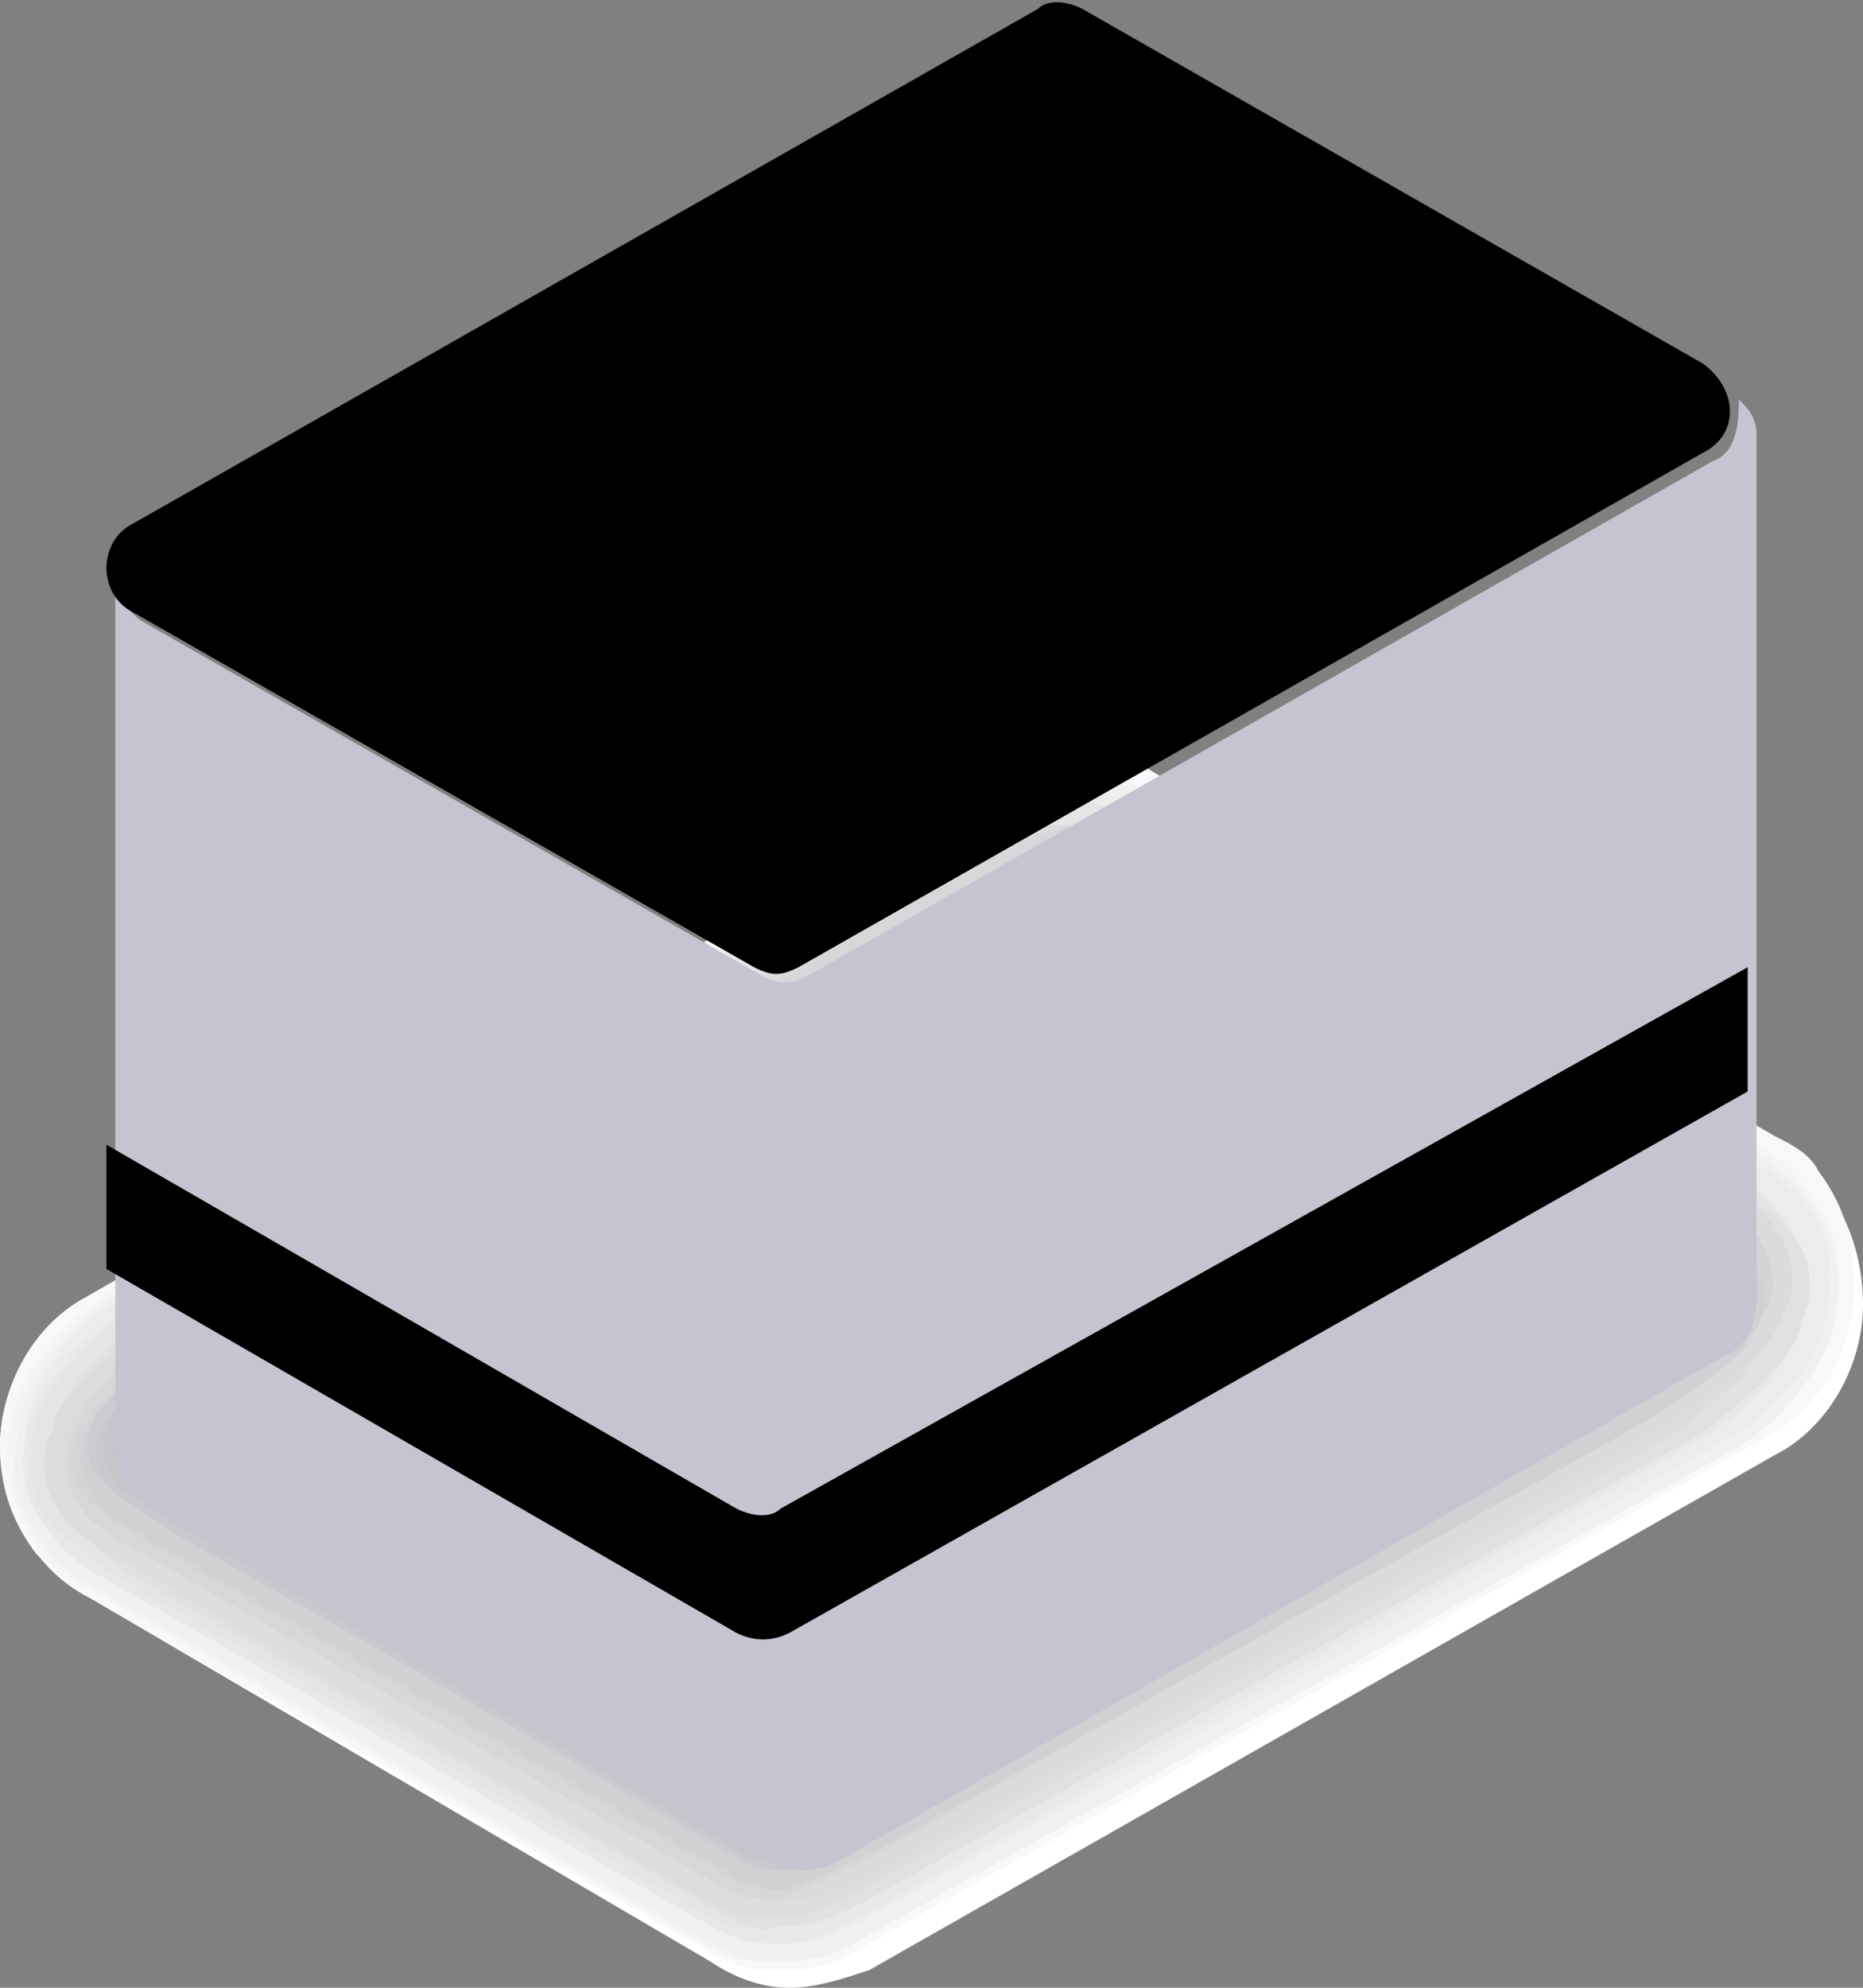 <?xml version="1.0" encoding="utf-8"?>
<!-- Generator: Adobe Illustrator 25.1.0, SVG Export Plug-In . SVG Version: 6.00 Build 0)  -->
<svg version="1.1" id="box-open-dimmer_Layer_1" xmlns="http://www.w3.org/2000/svg" xmlns:xlink="http://www.w3.org/1999/xlink" x="0px" y="0px"
	 viewBox="0 0 21 22.4" style="enable-background:new 0 0 21 22.4;" xml:space="preserve">
<rect x="0" y="0" width="21" height="22.4" fill="#808080" stroke="none"/>
<style type="text/css">
	.st0{fill:#FFFFFF;}
	.st1{fill:#F8F7F9;}
	.st2{fill:#F4F4F4;}
	.st3{fill:#F1F0F0;}
	.st4{fill:#ECECED;}
	.st5{fill:#E9E8E9;}
	.st6{fill:#E6E4E6;}
	.st7{fill:#E1E1E3;}
	.st8{fill:#DDDDDF;}
	.st9{fill:#DBDADC;}
	.st10{fill:#D6D7D9;}
	.st11{fill:#D4D3D6;}
	.st12{fill:#D0D1D3;}
	.st13{fill:#CBCCD0;}
	.st14{fill:#C9C9CD;}
	.st15{fill:#C5C6CA;}
	.st16{fill:#C3C3C7;}
	.st17{fill:#C4C5D0;}
	.st18{fill:url(#box-open-dimmer_SVGID_1_;}
	.st19{fill:url(#box-open-dimmer_SVGID_2_;}
	.st20{fill:#F1EFF3;}
	.st21{fill:#212121;}
	.st22{fill:#545454;}
</style>
<path class="st0" d="M8.9,22.4c0.3,0,0.6-0.1,0.9-0.2L20,16.4c0.6-0.3,1-1,1-1.7c0-0.8-0.4-1.5-1-1.8l-7-4.1
	c-0.3-0.2-0.6-0.3-0.9-0.3s-0.6,0.1-0.9,0.3L1,14.6c-0.6,0.4-1,1-1,1.7s0.4,1.4,1,1.7l7,4.1C8.3,22.3,8.6,22.4,8.9,22.4"/>
<path class="st1" d="M11.1,8.8L1,14.6c-0.6,0.3-1,1-1,1.7c0,0.4,0.1,0.8,0.4,1.2C0.6,17.7,0.8,17.9,1,18l7,4
	c0.2,0.1,0.4,0.2,0.6,0.2c0.1,0,0.2,0,0.3,0c0.3,0,0.6-0.1,0.9-0.3l10.1-5.7c0.6-0.3,1-1,1-1.7c0-0.5-0.1-0.9-0.4-1.3
	c-0.1-0.2-0.3-0.3-0.5-0.4l-7-4.1c-0.3-0.2-0.6-0.3-0.9-0.3c-0.1,0-0.2,0-0.3,0C11.5,8.6,11.3,8.7,11.1,8.8z"/>
<path class="st2" d="M11.2,8.9l-10,5.7c-0.5,0.3-1.1,1-1.1,1.6C0,16.6,0.2,17,0.4,17.4c0.1,0.2,0.4,0.4,0.6,0.5l6.9,4
	c0.2,0.1,0.4,0.2,0.6,0.2c0.1,0,0.2,0,0.3,0c0.3,0,0.6-0.1,0.9-0.3l9.9-5.6c0.5-0.3,1.1-1,1.1-1.6c0.1-0.5-0.1-0.9-0.4-1.3
	c-0.1-0.1-0.3-0.3-0.5-0.4l-6.9-4c-0.3-0.2-0.6-0.3-0.9-0.3c-0.1,0-0.2,0-0.3,0C11.6,8.7,11.4,8.8,11.2,8.9z"/>
<path class="st3" d="M11.2,8.9l-9.9,5.7c-0.5,0.3-1.1,1-1.1,1.6c-0.1,0.4,0,0.8,0.3,1.2c0.1,0.2,0.4,0.4,0.6,0.5l6.9,4
	c0.2,0.1,0.4,0.2,0.6,0.2c0.1,0,0.2,0,0.3,0c0.3,0,0.6-0.1,0.9-0.3l9.8-5.5c0.5-0.3,1.1-1,1.1-1.6c0.1-0.4-0.1-0.9-0.4-1.3
	c-0.1-0.1-0.3-0.3-0.5-0.4L13,9c-0.2-0.1-0.6-0.3-0.9-0.3c-0.1,0-0.2,0-0.3,0C11.6,8.8,11.4,8.9,11.2,8.9z"/>
<path class="st4" d="M11.2,9l-9.8,5.6c-0.5,0.3-1.1,1-1.1,1.5c-0.1,0.4,0,0.8,0.3,1.1c0.1,0.2,0.4,0.4,0.6,0.5l6.9,4
	c0.2,0.1,0.4,0.2,0.6,0.2c0.1,0,0.2,0,0.3,0c0.2,0,0.6-0.2,0.8-0.3l9.7-5.4c0.5-0.3,1.1-0.9,1.1-1.5c0.1-0.4,0-0.9-0.3-1.2
	c-0.1-0.1-0.3-0.3-0.5-0.4l-6.7-3.9c-0.2-0.1-0.6-0.3-0.9-0.3c-0.1,0-0.2,0-0.3,0C11.6,8.9,11.4,8.9,11.2,9z"/>
<path class="st5" d="M11.3,9.1l-9.8,5.6c-0.4,0.2-1.2,1-1.2,1.5c-0.1,0.4,0,0.8,0.3,1.1c0.1,0.2,0.4,0.4,0.6,0.5L8,21.7
	c0.2,0.1,0.4,0.2,0.6,0.2c0.1,0,0.2,0,0.3,0c0.2,0,0.6-0.2,0.8-0.3l9.5-5.4c0.4-0.2,1.1-0.9,1.1-1.4c0.1-0.4,0-0.9-0.3-1.2
	c-0.1-0.1-0.3-0.3-0.5-0.4l-6.6-3.9C12.7,9.2,12.3,9,12,9c-0.1,0-0.2,0-0.3,0C11.7,8.9,11.5,9,11.3,9.1z"/>
<path class="st6" d="M11.3,9.2l-9.7,5.5c-0.4,0.2-1.2,1-1.2,1.4c-0.1,0.3-0.1,0.8,0.2,1.1c0.1,0.1,0.5,0.4,0.6,0.5L8,21.6
	c0.2,0.1,0.4,0.2,0.6,0.1c0.1,0,0.2,0,0.2,0c0.2,0,0.6-0.2,0.8-0.3l9.4-5.3c0.4-0.2,1.2-0.9,1.2-1.4c0.1-0.4,0-0.9-0.3-1.2
	c-0.1-0.1-0.3-0.3-0.5-0.4l-6.5-3.8C12.7,9.2,12.3,9,12.1,9c-0.1,0-0.2,0-0.3,0S11.5,9.1,11.3,9.2z"/>
<path class="st7" d="M11.4,9.3l-9.6,5.4c-0.3,0.2-1.2,1-1.2,1.4c-0.2,0.3-0.1,0.8,0.2,1.1c0.1,0.1,0.5,0.4,0.6,0.5l6.8,3.9
	c0.2,0.1,0.4,0.2,0.6,0.1c0.1,0,0.2,0,0.2,0c0.2,0,0.6-0.2,0.8-0.3l9.3-5.2c0.3-0.2,1.2-0.9,1.2-1.3c0.2-0.4,0.1-0.9-0.3-1.2
	c-0.1-0.1-0.4-0.3-0.5-0.3L13,9.6c-0.2-0.1-0.6-0.3-0.8-0.3c-0.1,0-0.2,0-0.3,0C11.8,9.1,11.6,9.2,11.4,9.3z"/>
<path class="st8" d="M11.4,9.4l-9.5,5.4c-0.3,0.2-1.3,0.9-1.3,1.3c-0.2,0.3-0.1,0.8,0.2,1.1c0.1,0.1,0.5,0.4,0.6,0.4l6.7,3.9
	c0.2,0.1,0.4,0.1,0.6,0.1c0.1,0,0.2,0,0.2,0c0.2,0,0.6-0.2,0.8-0.3l9.1-5.1c0.3-0.2,1.2-0.9,1.2-1.3c0.2-0.3,0.1-0.8-0.2-1.1
	c-0.1-0.1-0.4-0.3-0.5-0.3l-6.4-3.8c-0.1-0.1-0.7-0.3-0.8-0.3s-0.2-0.1-0.3,0C11.8,9.2,11.6,9.2,11.4,9.4z"/>
<path class="st9" d="M11.5,9.4l-9.4,5.4c-0.3,0.1-1.3,0.9-1.3,1.2c-0.2,0.3-0.1,0.8,0.2,1.1c0.1,0.1,0.5,0.4,0.6,0.4l6.7,3.8
	c0.2,0.1,0.4,0.1,0.6,0.1h0.2c0.1,0,0.6-0.2,0.8-0.3l9-5.1c0.3-0.2,1.2-0.9,1.2-1.2c0.2-0.3,0.1-0.8-0.2-1.1
	c-0.1-0.1-0.4-0.3-0.5-0.3l-6.3-3.7c-0.1-0.1-0.7-0.3-0.8-0.3c0,0-0.2-0.1-0.3-0.1C11.8,9.3,11.6,9.3,11.5,9.4z"/>
<path class="st10" d="M11.5,9.5l-9.3,5.3C2,14.9,0.9,15.7,0.9,16c-0.2,0.3-0.2,0.8,0.1,1.1c0.1,0.1,0.5,0.4,0.6,0.4l6.6,3.8
	c0.2,0.1,0.4,0.1,0.6,0.1L9,21.3c0.1,0,0.6-0.3,0.7-0.3l8.8-5c0.2-0.1,1.3-0.9,1.3-1.2c0.2-0.3,0.2-0.8-0.2-1.1
	c-0.1-0.1-0.4-0.3-0.4-0.3L13,9.7c-0.1-0.1-0.7-0.3-0.8-0.3L12,9.3C11.9,9.4,11.7,9.4,11.5,9.5z"/>
<path class="st11" d="M11.6,9.6l-9.2,5.3C2.2,15,1,15.8,1,16c-0.3,0.3-0.2,0.8,0.1,1c0.1,0.1,0.6,0.4,0.6,0.4l6.6,3.8
	c0.2,0.1,0.4,0.1,0.6,0.1l0.2-0.1c0.1,0,0.6-0.3,0.7-0.3l8.7-4.9c0.2-0.1,1.3-0.9,1.3-1.1c0.3-0.3,0.2-0.8-0.1-1.1l-0.4-0.3
	l-6.1-3.6c-0.1,0-0.7-0.4-0.8-0.4l-0.2-0.1C11.9,9.5,11.7,9.5,11.6,9.6z"/>
<path class="st12" d="M11.6,9.7l-9.1,5.2C2.3,15,1.1,15.8,1.1,16c-0.3,0.3-0.2,0.8,0.1,1c0,0.1,0.6,0.4,0.6,0.4l6.6,3.8
	c0.2,0.1,0.4,0.1,0.5,0.1l0.2-0.1c0.1,0,0.6-0.3,0.7-0.3l8.6-4.8c0.2-0.1,1.3-0.8,1.3-1c0.3-0.3,0.2-0.8-0.1-1.1l-0.4-0.3l-6-3.6
	c-0.1,0-0.7-0.4-0.8-0.4l-0.2-0.1C12,9.5,11.8,9.6,11.6,9.7z"/>
<path class="st13" d="M11.6,9.7l-9,5.1c-0.1,0.1-1.4,0.9-1.4,1c-0.3,0.3-0.3,0.8,0.1,1l0.6,0.4L8.4,21c0.2,0.1,0.4,0.1,0.5,0
	l0.2-0.1c0.1,0,0.6-0.3,0.7-0.3l8.4-4.8c0.1-0.1,1.3-0.8,1.3-1c0.3-0.3,0.3-0.8-0.1-1L19,13.5L13,10c-0.1,0-0.7-0.4-0.7-0.4
	l-0.2-0.1C12,9.6,11.8,9.6,11.6,9.7z"/>
<path class="st14" d="M11.7,9.8l-8.9,5.1c-0.1,0-1.5,0.9-1.5,1c-0.3,0.2-0.3,0.8,0.1,1L2,17.3L8.5,21c0.2,0.1,0.4,0.1,0.5,0l0.2-0.1
	c0,0,0.6-0.3,0.7-0.3l8.3-4.7c0.1,0,1.4-0.8,1.4-0.9c0.3-0.2,0.3-0.8-0.1-1l-0.4-0.3l-5.9-3.5l-0.7-0.4l-0.2-0.1
	C12,9.7,11.8,9.7,11.7,9.8z"/>
<path class="st15" d="M11.7,9.9l-8.8,5l-1.5,0.9c-0.3,0.2-0.3,0.8,0,1L2,17.2l6.4,3.7c0.2,0.1,0.4,0.1,0.5,0l0.2-0.1l0.6-0.3
	l8.2-4.6c0,0,1.4-0.8,1.4-0.9c0.3-0.2,0.3-0.8,0-1l-0.4-0.3l-5.8-3.4l-0.7-0.4l-0.2-0.1C12.1,9.8,11.9,9.8,11.7,9.9z"/>
<path class="st16" d="M12.3,10c-0.2-0.1-0.4-0.1-0.5,0L1.6,15.8c-0.4,0.2-0.4,0.8,0,1l7,4.1c0.2,0.1,0.3,0.1,0.5,0l10.2-5.8
	c0.4-0.2,0.4-0.7,0-1L12.3,10z"/>
<path class="st17" d="M19.3,5.2L9.1,11c-0.2,0.1-0.3,0.1-0.5,0l-7-4C1.3,6.8,1.2,6.4,1.5,6.2C1.3,6.3,1.3,6.5,1.3,6.8v9.5
	c0,0.3,0.2,0.6,0.4,0.7l7,4c0.2,0.1,0.5,0.1,0.7,0l10-5.7c0.3-0.1,0.4-0.4,0.4-0.7V4.9c0-0.2-0.1-0.3-0.2-0.4
	C19.6,4.7,19.6,5.1,19.3,5.2z"/>
<linearGradient id="box-open-dimmer_SVGID_1_" gradientUnits="userSpaceOnUse" x1="1.13" y1="1458.517" x2="19.63" y2="1458.517" gradientTransform="matrix(1 0 0 1 0 -1447.43)">
	<stop  offset="0" style="stop-color:#212121"/>
	<stop  offset="1" style="stop-color:#545454"/>
</linearGradient>
<path class="st18" d="M8.3,13.4L1.2,9.3v1.4l7.1,4.1c0.2,0.1,0.4,0.1,0.6,0l10.8-6.1V7.3L8.8,13.4C8.7,13.5,8.5,13.5,8.3,13.4z"/>
<linearGradient id="box-open-dimmer_SVGID_2_" gradientUnits="userSpaceOnUse" x1="1.13" y1="1462.117" x2="19.63" y2="1462.117" gradientTransform="matrix(1 0 0 1 0 -1447.43)">
	<stop  offset="0" style="stop-color:#212121"/>
	<stop  offset="1" style="stop-color:#545454"/>
</linearGradient>
<path class="st19" d="M8.3,17l-7.1-4.1v1.4l7.1,4.1c0.2,0.1,0.4,0.1,0.6,0l10.8-6.1v-1.4L8.8,17C8.7,17.1,8.5,17.1,8.3,17z"/>
<path class="st20" d="M12.2,0.1C12,0,11.8,0,11.7,0.1L1.5,5.9c-0.4,0.2-0.4,0.8,0,1l7,4C8.7,11,8.8,11,9,10.9l10.2-5.8
	c0.4-0.2,0.4-0.7,0-1L12.2,0.1z"/>
<polygon class="st21" points="5.8,6.2 9.2,8.2 15,4.9 11.6,2.9 "/>
<polygon class="st22" points="11.6,2.9 11.6,6.9 15,4.9 "/>
</svg>
